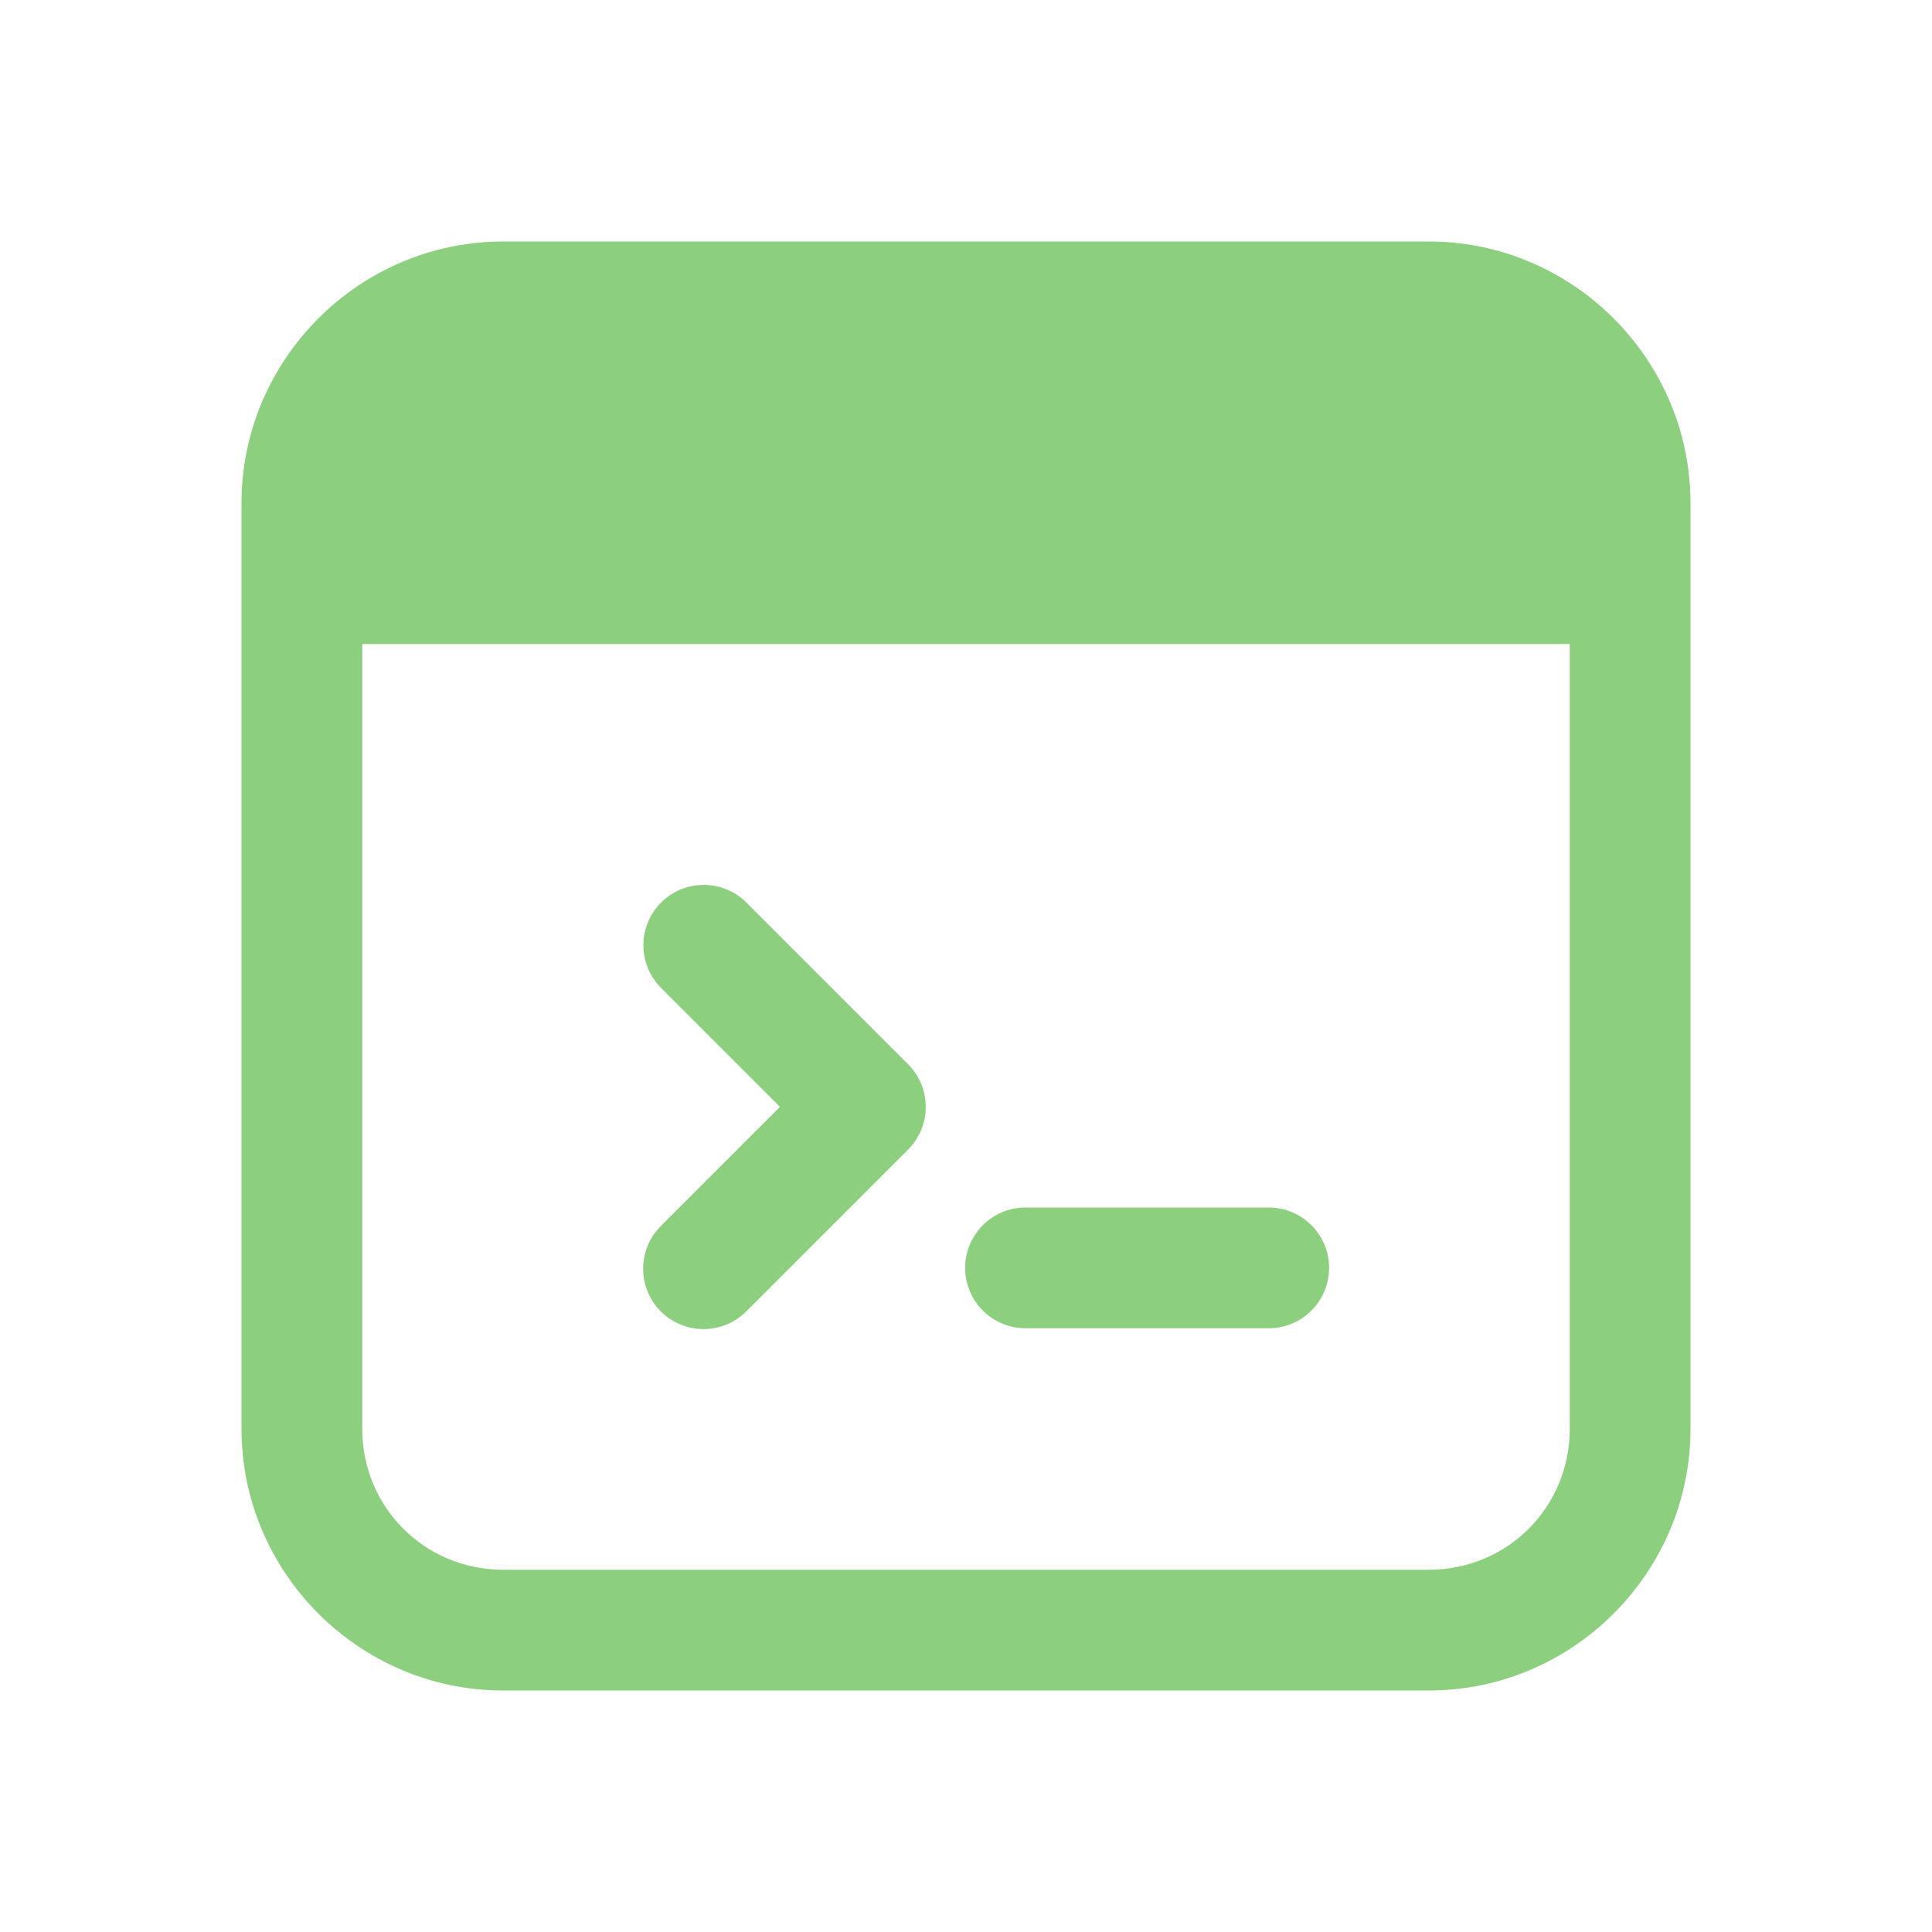 <?xml version="1.0" encoding="UTF-8"?>
<svg xmlns="http://www.w3.org/2000/svg" xmlns:xlink="http://www.w3.org/1999/xlink" viewBox="0 0 96 96" width="96px" height="96px">
<g id="surface483814">
<path style=" stroke:none;fill-rule:nonzero;fill:rgb(54.902%,81.176%,49.412%);fill-opacity:1;" d="M 25 12 C 17.855 12 12 17.855 12 25 L 12 71 C 12 78.145 17.855 84 25 84 L 71 84 C 78.145 84 84 78.145 84 71 L 84 25 C 84 17.855 78.145 12 71 12 Z M 18 32 L 78 32 L 78 71 C 78 74.898 74.898 78 71 78 L 25 78 C 21.102 78 18 74.898 18 71 Z M 34.969 43.969 C 33.746 43.969 32.648 44.711 32.188 45.84 C 31.73 46.973 32.004 48.27 32.879 49.121 L 38.758 55 L 32.879 60.879 C 32.094 61.633 31.781 62.75 32.055 63.801 C 32.328 64.852 33.148 65.672 34.199 65.945 C 35.25 66.219 36.367 65.906 37.121 65.121 L 45.121 57.121 C 46.293 55.949 46.293 54.051 45.121 52.879 L 37.121 44.879 C 36.555 44.297 35.781 43.969 34.969 43.969 Z M 51 60 C 49.918 59.984 48.91 60.555 48.367 61.488 C 47.82 62.422 47.82 63.578 48.367 64.512 C 48.91 65.445 49.918 66.016 51 66 L 63 66 C 64.082 66.016 65.09 65.445 65.633 64.512 C 66.18 63.578 66.18 62.422 65.633 61.488 C 65.09 60.555 64.082 59.984 63 60 Z M 51 60 "/>
</g>
</svg>
